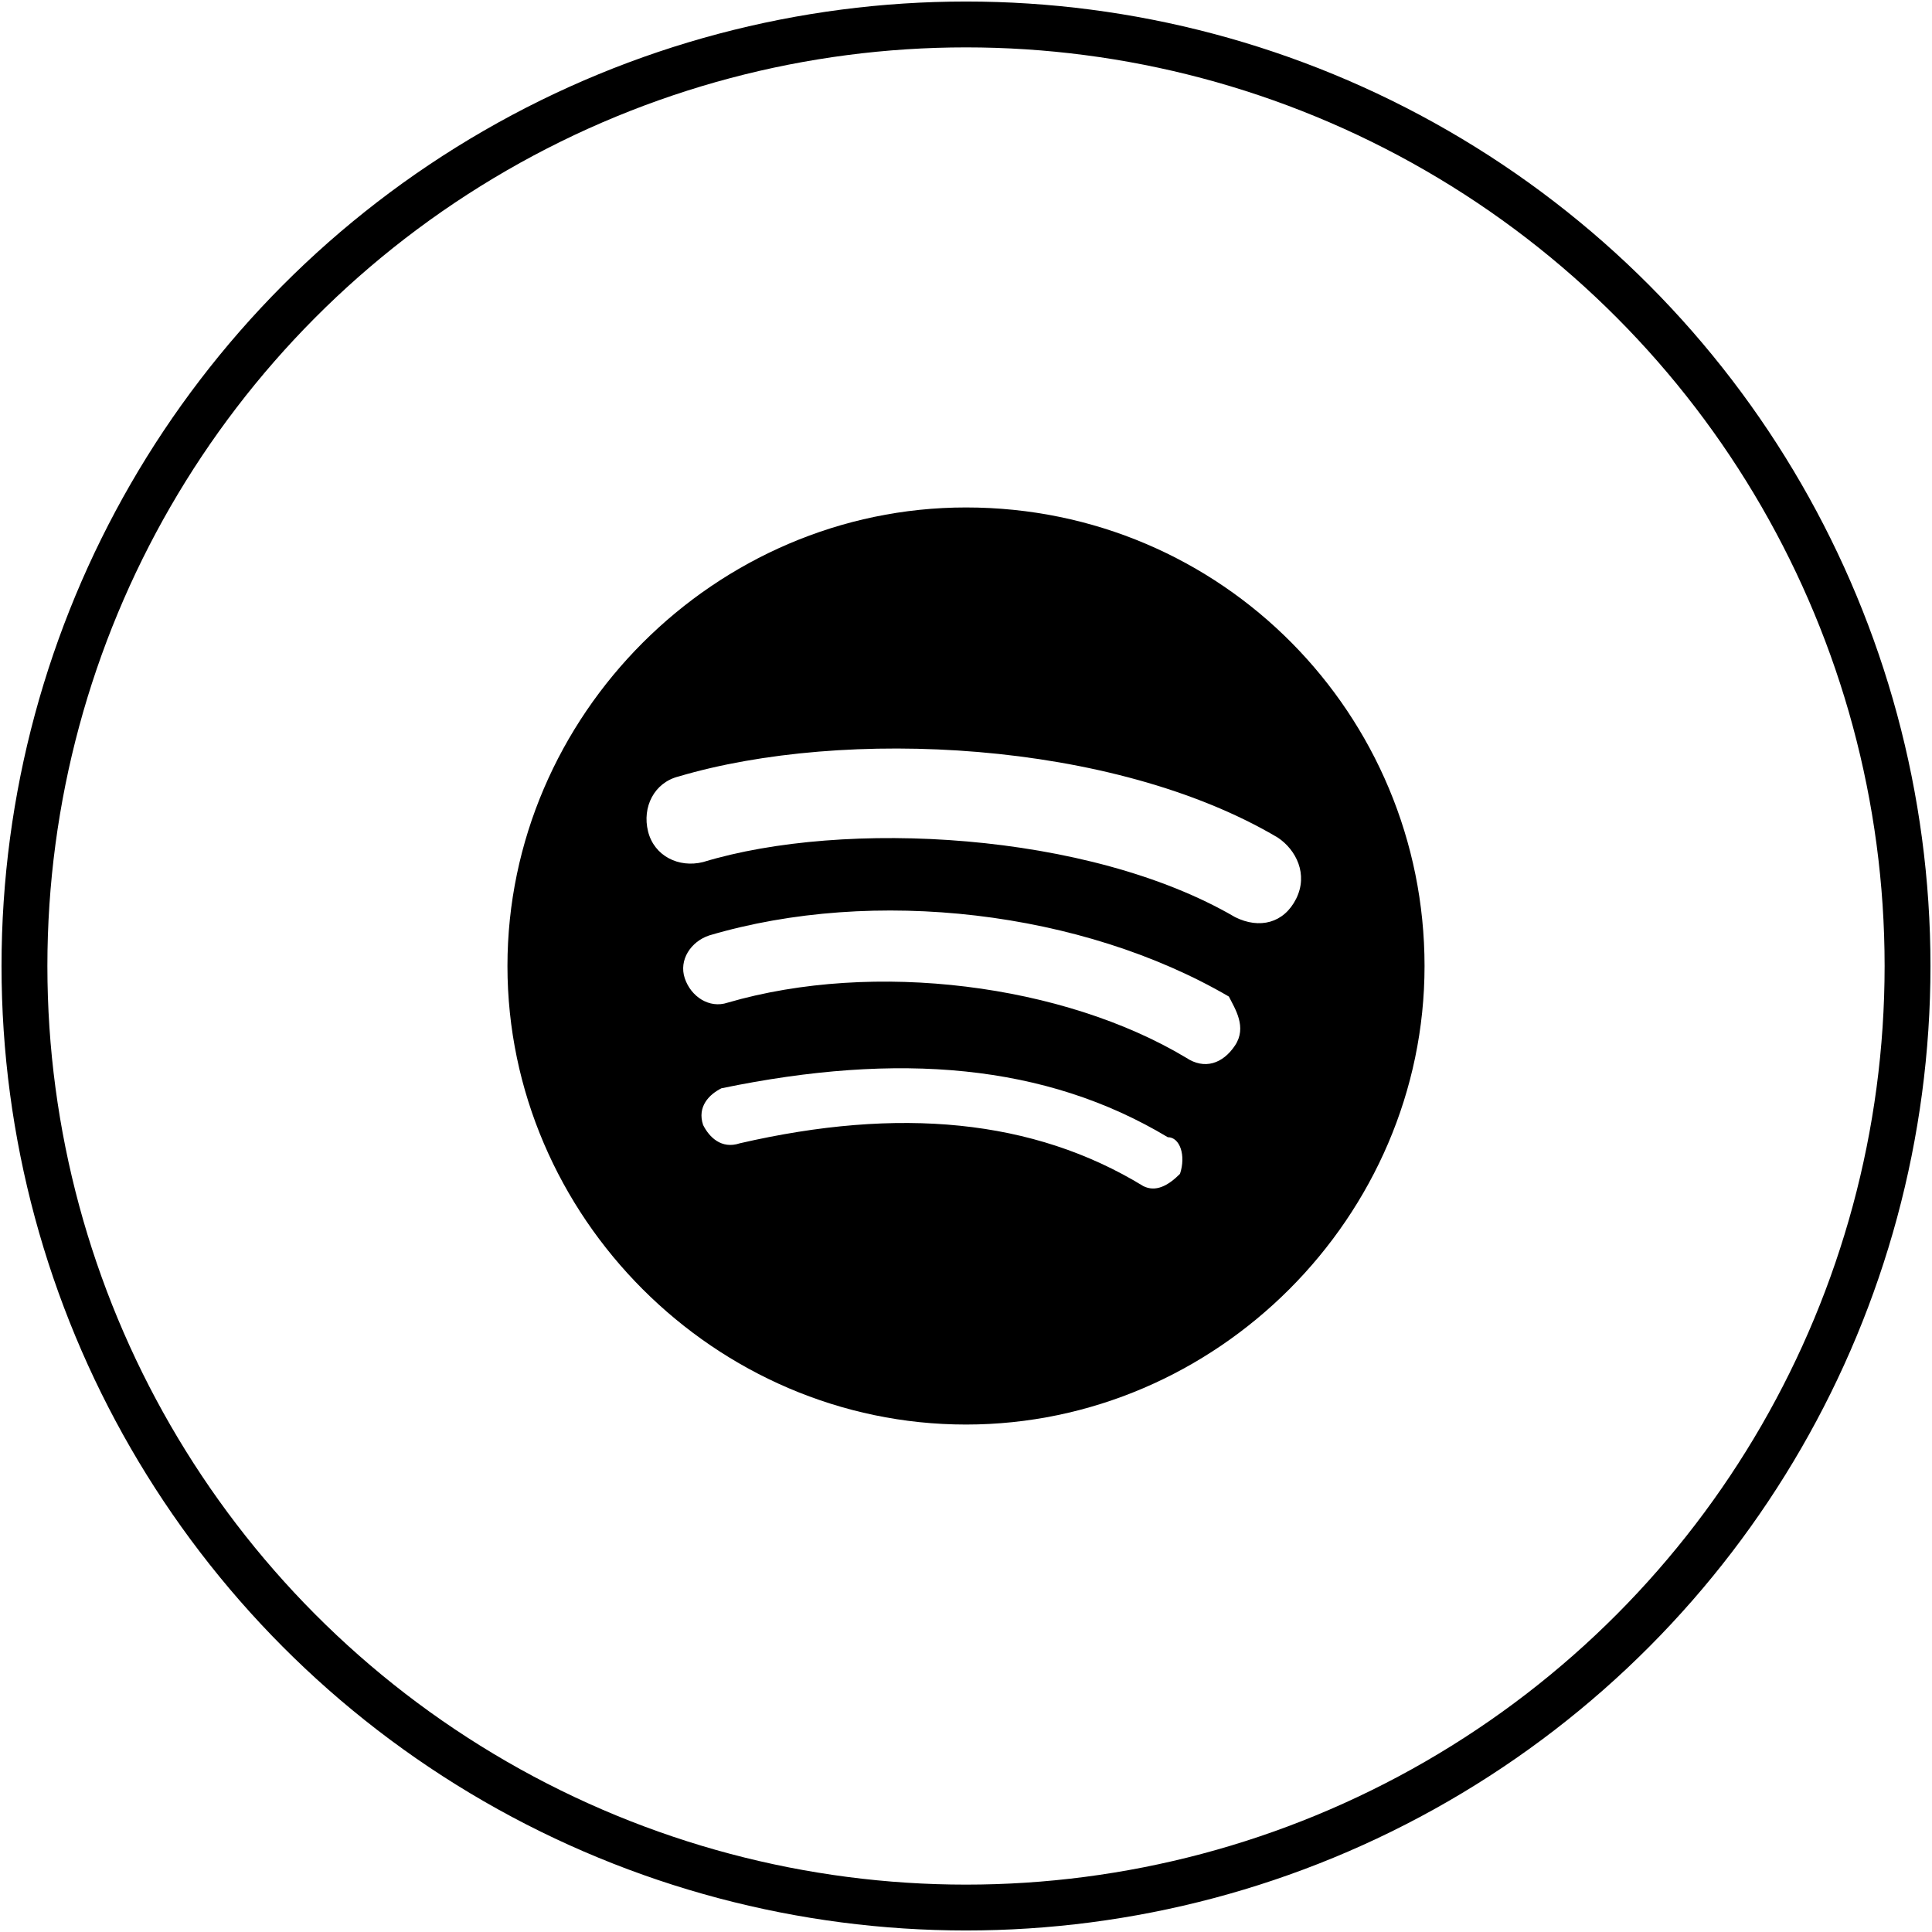 <?xml version="1.0" encoding="utf-8"?>
<!-- Generator: Adobe Illustrator 24.2.1, SVG Export Plug-In . SVG Version: 6.00 Build 0)  -->
<svg version="1.1" id="Layer_1" xmlns="http://www.w3.org/2000/svg" xmlns:xlink="http://www.w3.org/1999/xlink" x="0px" y="0px"
	 viewBox="0 0 31.6 31.6" style="enable-background:new 0 0 31.6 31.6;" xml:space="preserve">
<style type="text/css">
	.st0{fill:none;stroke:#000000;stroke-width:0.75;stroke-miterlimit:10;}
</style>
<g>
	<circle class="st0" cx="15.8" cy="15.8" r="15.4"/>
	<g id="XMLID_151_">
		<path id="XMLID_152_" d="M15.8,8.3c-4.1,0-7.5,3.4-7.5,7.5s3.4,7.5,7.5,7.5s7.5-3.4,7.5-7.5S20,8.3,15.8,8.3z M19.3,19.2
			c-0.2,0.2-0.4,0.3-0.6,0.2c-1.8-1.1-4-1.3-6.6-0.7c-0.3,0.1-0.5-0.1-0.6-0.3c-0.1-0.3,0.1-0.5,0.3-0.6c2.9-0.6,5.3-0.4,7.3,0.8
			C19.3,18.6,19.4,18.9,19.3,19.2z M20.2,17.1c-0.2,0.3-0.5,0.4-0.8,0.2c-2-1.2-5.1-1.6-7.5-0.9c-0.3,0.1-0.6-0.1-0.7-0.4
			c-0.1-0.3,0.1-0.6,0.4-0.7c2.7-0.8,6.1-0.4,8.5,1C20.2,16.5,20.4,16.8,20.2,17.1z M20.2,15c-2.4-1.4-6.4-1.6-8.7-0.9
			c-0.4,0.1-0.8-0.1-0.9-0.5c-0.1-0.4,0.1-0.8,0.5-0.9c2.7-0.8,7.1-0.6,9.8,1c0.3,0.2,0.5,0.6,0.3,1S20.6,15.2,20.2,15z"/>
	</g>
</g>
</svg>

